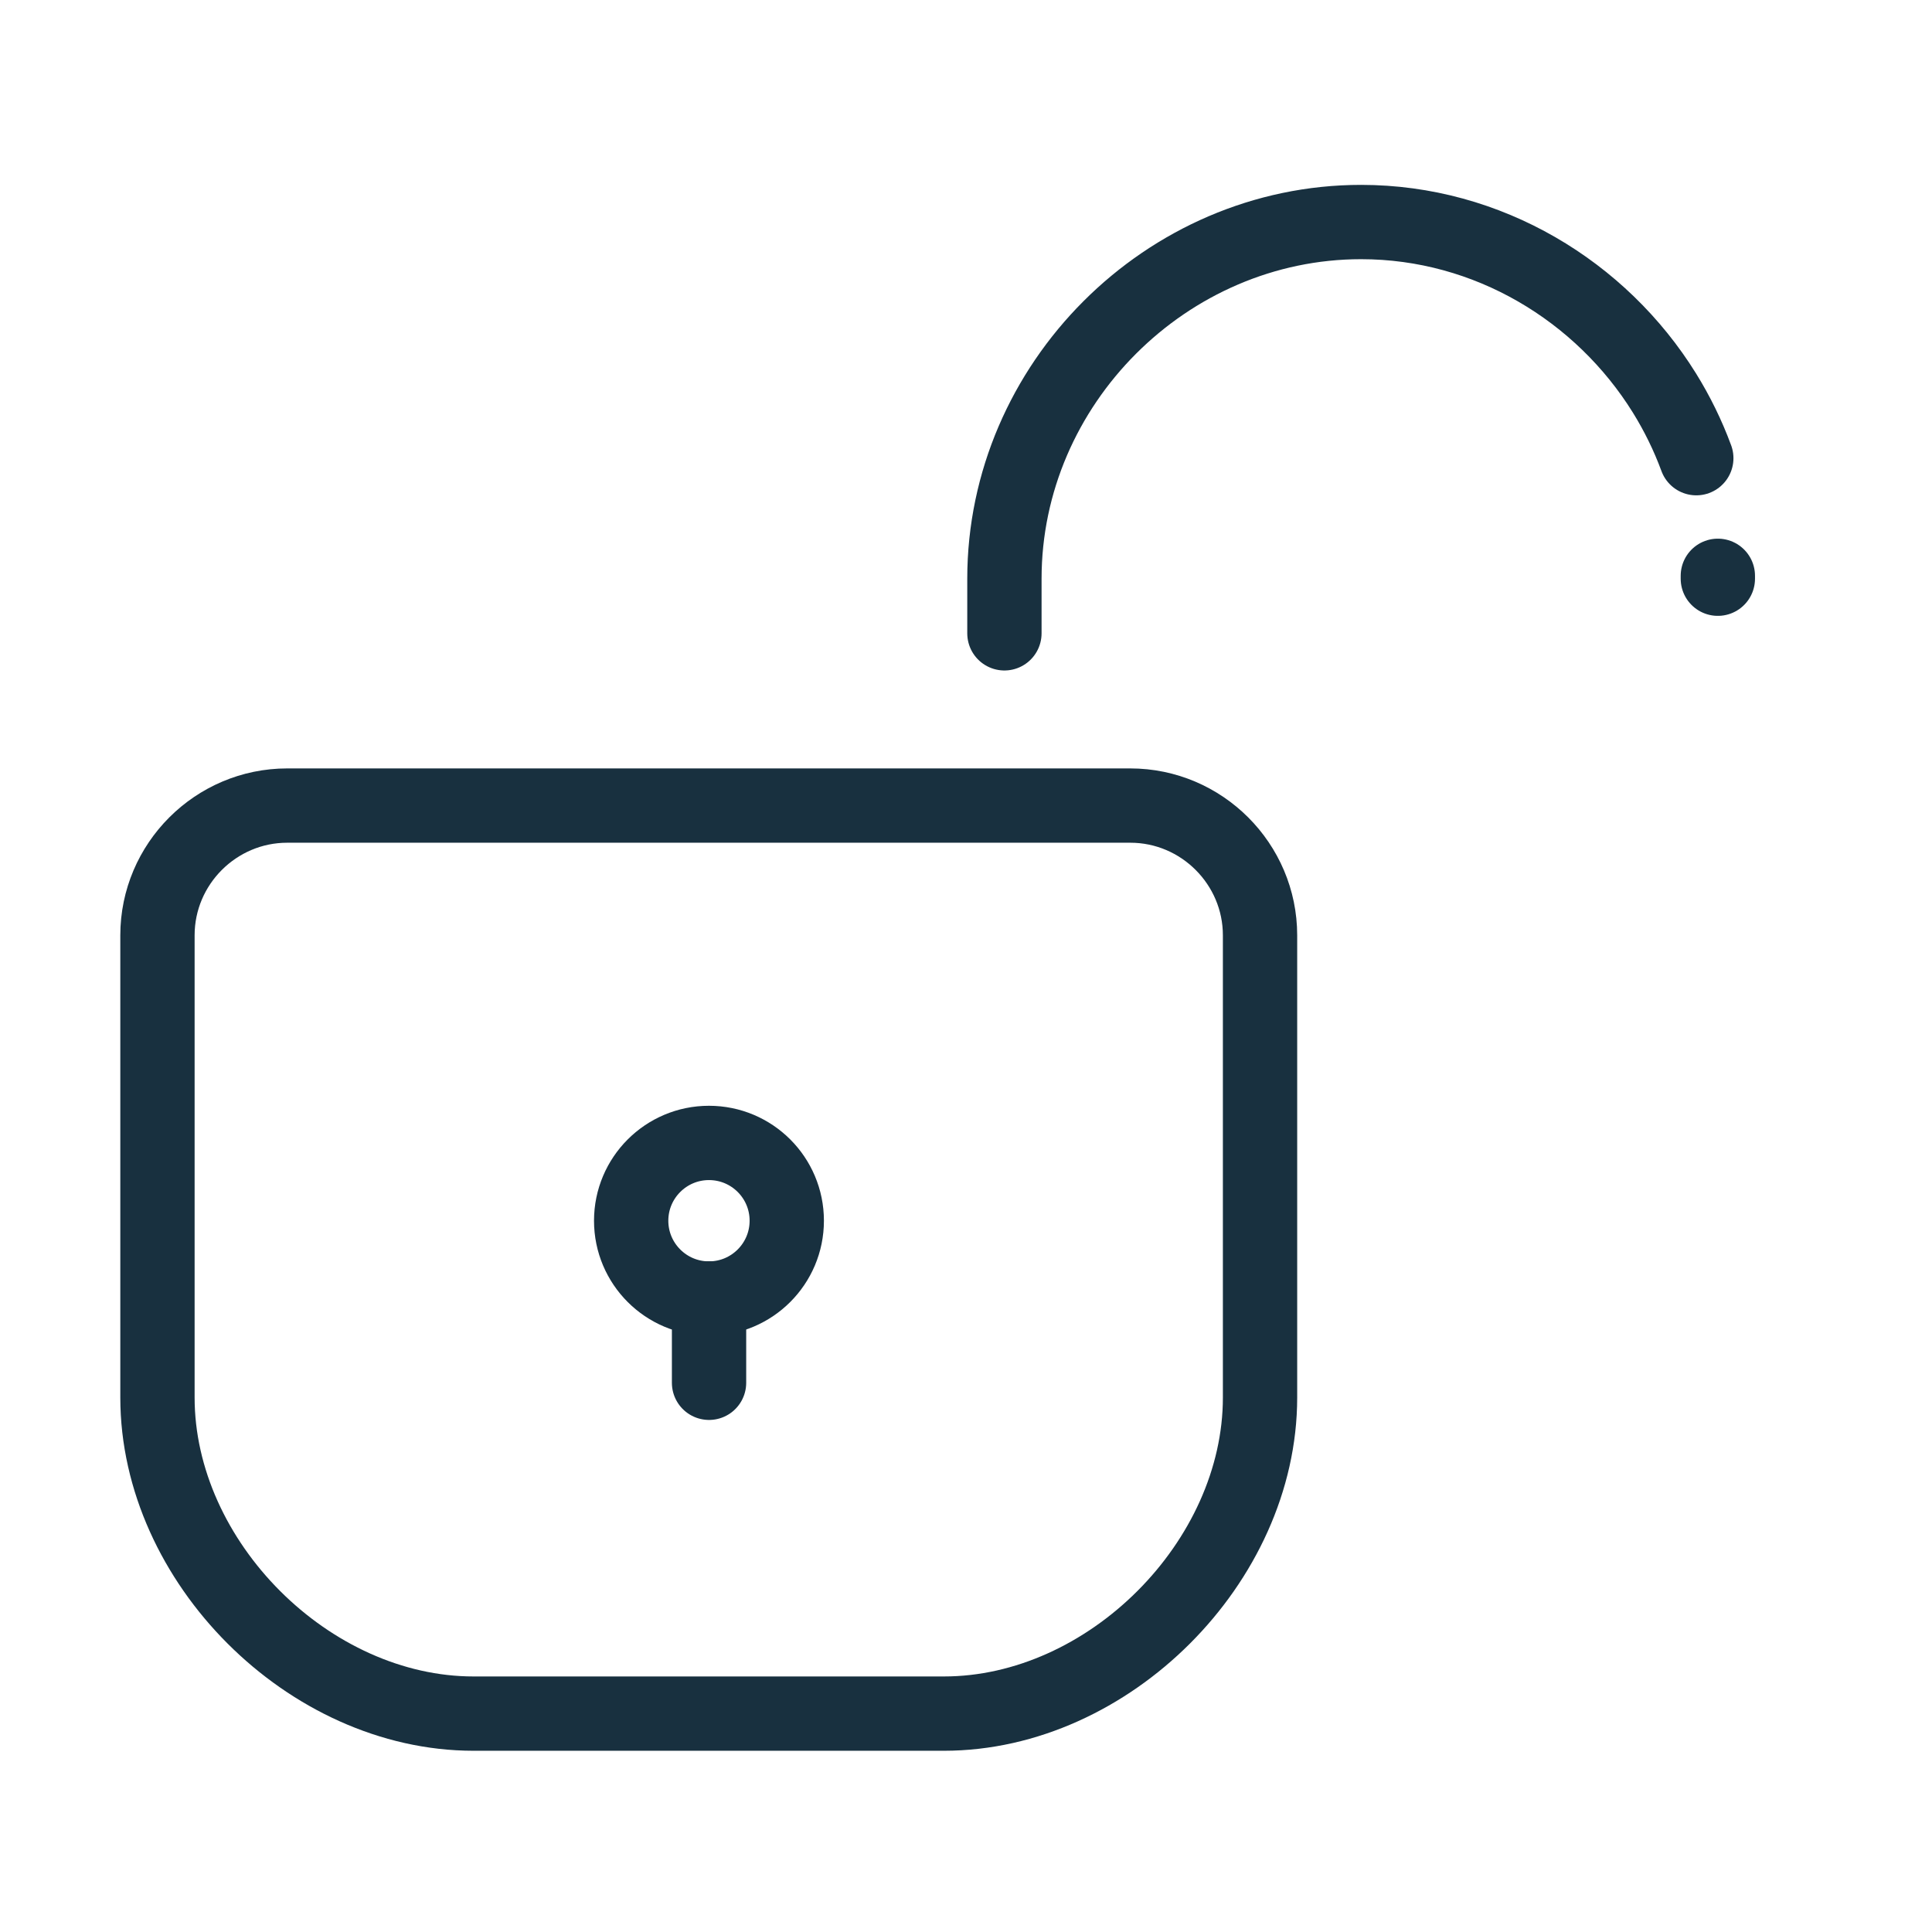 <svg fill="none" height="26" viewBox="0 0 26 26" width="26" xmlns="http://www.w3.org/2000/svg"><g stroke="#18303f" stroke-linecap="round" stroke-linejoin="round"><path d="m16.957 12.587c0-.96-.785-1.746-1.746-1.746h-11.346c-.96 0-1.746.785-1.746 1.746v6.22c0 2.214 2.04 4.254 4.254 4.254h6.33c2.214 0 4.254-2.039 4.254-4.254z"/><path d="m23.118 7.788c0-.039 0 0 0-.039m-9.601.774v-.735c0-2.618 2.182-4.8 4.8-4.8 1.708 0 3.231.929 4.083 2.302.171.276.315.569.428.876"/><path d="m9.541 17.475c.578 0 1.047-.469 1.047-1.047 0-.579-.469-1.047-1.047-1.047-.578 0-1.047.469-1.047 1.047 0 .578.469 1.047 1.047 1.047z"/><path d="m9.542 17.474v1.135"/></g></svg>